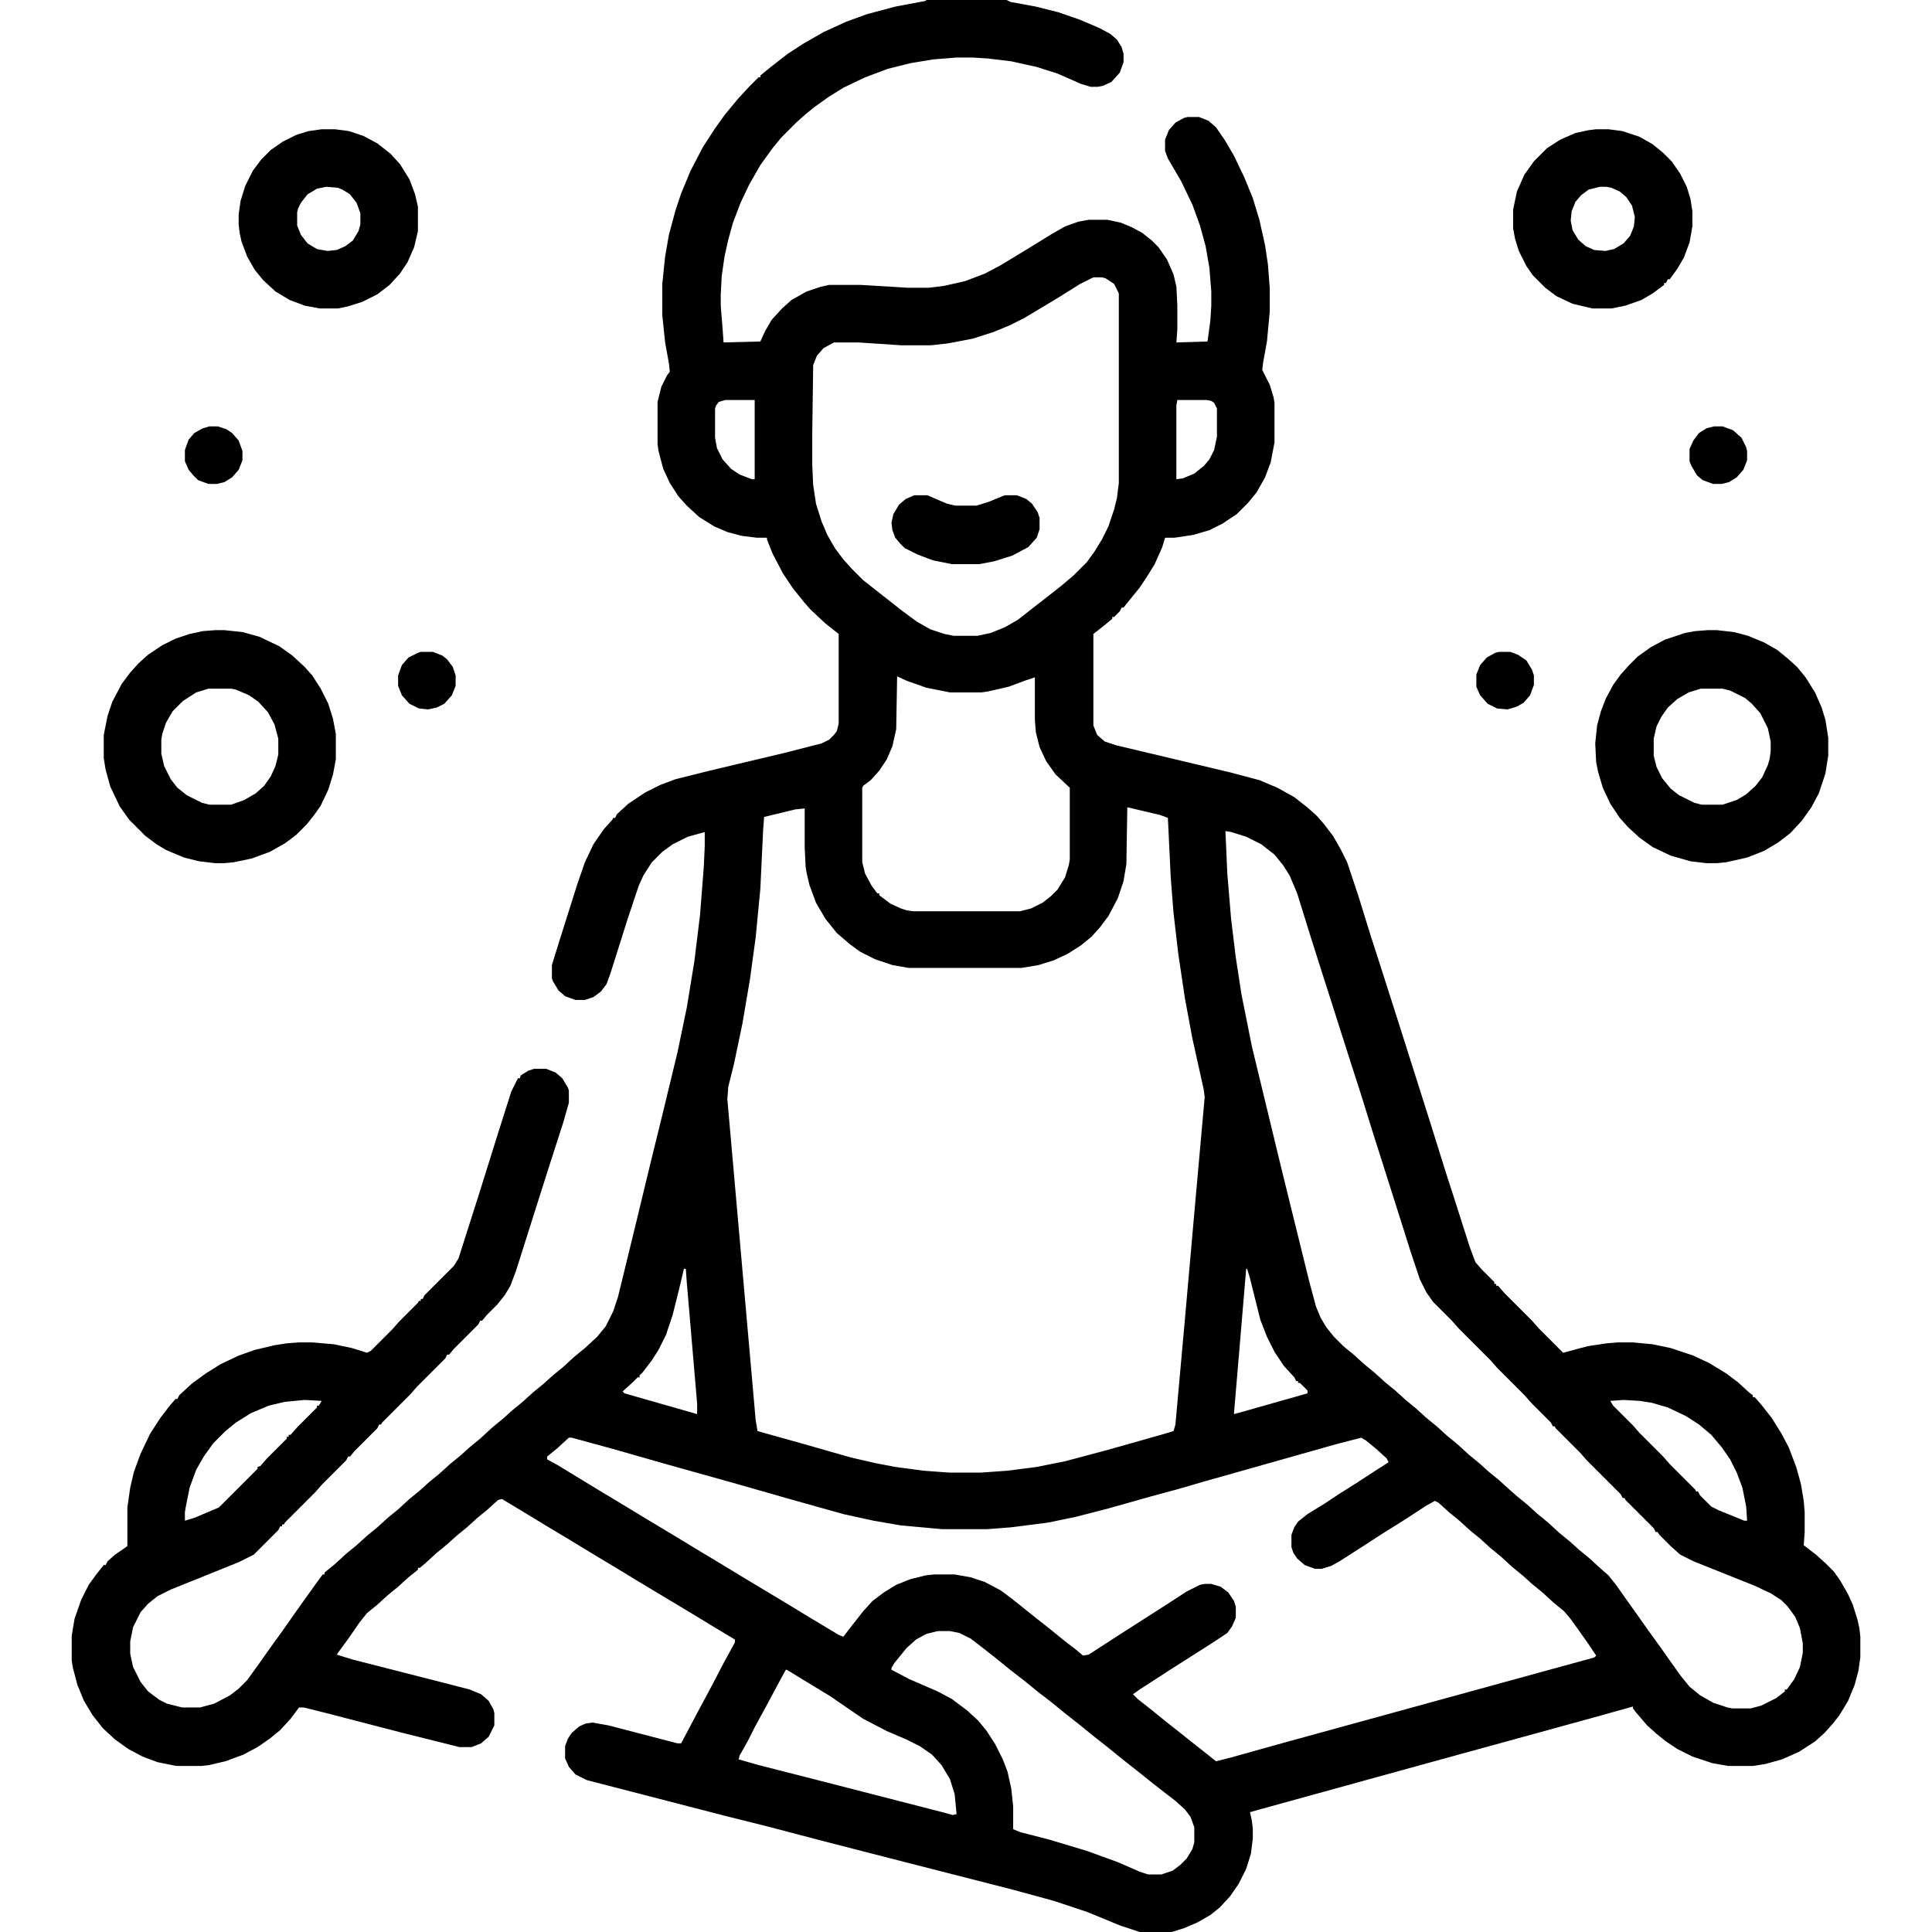 <?xml version="1.0" encoding="UTF-8"?>
<svg version="1.1" viewBox="0 0 2048 2048" width="1280" height="1280" xmlns="http://www.w3.org/2000/svg">
<path transform="translate(982)" d="m0 0h85l4 2 27 5 24 6 23 8 21 9 11 6 7 6 5 8 2 7v9l-4 11-9 10-9 4-5 1h-8l-10-3-25-11-22-7-27-6-25-3-16-1h-17l-25 2-24 4-24 6-24 9-23 11-16 10-14 10-10 8-10 9-16 16-9 11-13 18-12 21-9 19-8 21-5 18-4 18-3 21-1 19v12l2 25 1 14 39-1 5-11 7-12 11-12 10-9 16-9 15-5 9-2h33l50 3h23l16-2 22-5 21-8 17-9 28-17 26-16 14-8 14-5 11-2h20l14 3 12 5 11 6 10 8 7 7 9 13 7 16 3 13 1 20v25l-1 14 33-1 3-22 1-16v-15l-2-25-4-23-6-22-8-22-12-25-14-24-3-8v-12l4-10 7-8 9-5 4-1h12l10 4 8 7 9 13 10 17 11 23 9 22 7 23 6 27 3 20 2 26v24l-3 32-4 22-1 8 8 16 4 13 1 6v42l-4 21-6 16-9 16-9 11-12 12-15 10-14 7-17 5-20 3h-10l-3 10-8 18-8 13-8 12-13 16-4 5h-2l-2 4-6 6h-2v2l-11 9-9 7v97l4 10 8 7 12 4 122 29 30 8 19 8 18 10 14 11 10 9 7 8 10 13 8 14 7 14 12 36 13 42 10 31 23 72 13 41 19 60 15 48 10 31 15 47 6 16 7 8 13 13v2h2v2h2l7 8 29 29 7 8 26 26 11-3 15-4 20-3 12-1h16l21 2 19 4 24 8 17 8 18 11 12 9 12 11 4 3v2h2l7 8 11 14 10 16 8 15 8 21 5 18 3 18 1 12v21l-1 14 13 10 10 9 9 9 7 10 8 14 5 11 5 16 2 9 1 9v22l-2 14-4 15-7 17-9 15-7 9-9 10-10 9-17 11-18 8-18 5-13 2h-26l-17-3-21-7-16-8-12-8-10-8-10-9-12-14-3-4v-2l-43 12-182 50-174 48-7 2 2 9 1 9v10l-2 16-5 16-8 16-9 13-11 12-10 8-14 8-14 6-13 4h-34l-21-7-34-14-36-12-44-12-129-33-70-18-61-16-44-11-147-38-12-6-7-8-4-9v-13l3-8 4-6 8-7 7-3 7-1 17 3 73 19h4l18-34 15-28 12-23 12-22v-3l-20-12-28-17-50-30-28-17-20-12-28-17-25-15-28-17-20-12-4 1-11 10-11 9-11 10-11 9-10 9-11 9-12 11-6 5h-2v2l-10 8-11 10-11 9-11 10-11 9-8 10-11 16-11 15-2 3 16 5 94 24 31 8 12 5 8 7 5 9 1 4v13l-6 12-8 7-10 4h-13l-60-15-81-21-24-6h-5l-9 12-11 12-11 9-13 9-15 8-19 7-17 4-8 1h-27l-20-4-16-6-15-8-14-10-13-12-11-14-9-15-7-17-5-19-1-7v-26l3-18 7-20 8-16 8-11 8-10h2l2-4 8-7 13-9v-41l3-21 4-17 7-19 10-21 11-17 10-13 6-7h2l2-4 13-12 15-11 16-10 19-9 17-6 21-5 13-2 13-1h14l23 2 19 4 16 5 4-2 23-23 7-8 20-20 1-2h2v-2h2l2-4 31-31 5-8 22-69 20-64 14-44 7-14h2l1-3 8-5 6-2h13l10 4 7 6 6 10 1 3v13l-6 21-18 56-32 101-6 16-6 10-8 10-11 11-5 6h-2l-2 4-26 26-5 6h-2l-2 4-30 30-7 8-30 30-1 2h-2l-2 4-24 24-5 6h-2l-2 4-26 26-7 8-32 32-1 2h-2v2h-2l-2 4-26 26-16 8-72 29-14 7-10 8-8 9-8 16-3 15v13l3 14 8 16 8 10 12 9 8 4 16 4h19l15-4 17-9 9-7 9-9 13-18 12-17 13-18 14-20 20-28 8-11h2v-2l11-9 12-11 11-9 11-10 11-9 11-10 11-9 12-11 11-9 10-9 11-9 11-10 11-9 10-9 11-9 13-12 11-9 10-9 11-9 11-10 11-9 10-9 11-9 12-11 11-9 13-12 9-11 8-16 5-15 20-82 14-58 14-57 15-62 10-48 8-49 6-49 4-51 1-22v-15l-18 5-16 8-11 8-11 11-9 14-5 11-12 36-18 57-4 11-6 8-8 6-9 3h-10l-11-4-7-6-6-10-1-3v-14l9-29 18-57 8-23 9-19 11-16 9-10 1-2h2l2-4 12-11 18-12 16-8 16-6 36-9 80-19 39-10 8-4 5-5 3-4 2-8v-95l-14-11-16-15-7-8-12-15-10-15-11-21-6-15v-2h-11l-16-2-15-4-14-6-16-10-13-12-9-10-9-14-7-15-5-19-1-7v-45l4-16 6-12 3-4-1-9-4-22-3-29v-33l3-29 4-23 7-26 6-18 10-24 13-25 13-20 10-14 14-17 12-13 10-10h2v-2l11-9 18-14 17-11 21-12 24-11 22-8 30-8 32-6zm177 294-14 7-24 15-35 21-16 8-17 7-22 7-26 5-18 2h-32l-45-3h-26l-11 6-7 8-4 10-1 74v31l1 22 3 20 6 19 6 14 8 14 9 12 9 10 12 12 42 33 15 11 14 8 15 5 10 2h25l14-3 15-6 14-8 14-11 18-14 14-11 13-11 14-14 8-11 8-13 7-14 6-18 3-12 2-16v-201l-5-10-9-6-4-1zm-390 130-7 2-3 4-1 3v31l2 11 6 12 9 10 9 6 13 5h3v-84zm479 0-1 6v78l7-1 12-5 10-8 6-7 5-10 3-14v-30l-3-6-3-2-5-1zm-297 293-1 56-4 18-6 14-8 12-9 10-8 6-1 2v79l3 12 7 13 6 8h2v2l12 9 11 5 6 2 7 1h113l12-3 12-6 9-7 7-7 8-13 4-13 1-6v-76l-15-14-10-14-7-15-4-16-1-13v-45l-9 3-19 7-22 5-7 1h-33l-25-5-20-7zm244 139-1 60-3 18-6 18-10 19-9 12-9 10-11 9-14 9-15 7-16 5-18 3h-120l-17-3-18-6-16-8-11-8-14-12-12-15-10-17-7-19-3-13-1-6-1-21v-41l-10 1-33 8-1 13-3 63-5 52-6 44-8 47-9 43-6 24-1 13 30 340 2 12 50 14 49 14 26 6 21 4 30 4 27 2h34l28-2 31-4 30-6 45-12 60-17 10-3 2-7 10-111 10-113 11-123-1-8-12-54-8-43-7-47-5-43-3-38-3-63-8-3-34-8zm104 25 2 45 4 48 5 41 6 39 11 55 14 58 15 62 12 49 20 81 7 26 5 12 6 10 8 10 10 10 11 9 11 10 11 9 11 10 11 9 11 10 11 9 11 10 11 9 11 10 11 9 12 11 11 9 10 9 11 9 11 10 8 7 11 9 11 10 11 9 12 11 11 9 10 9 11 9 12 11 8 7 8 10 12 17 10 14 12 17 13 18 12 17 10 14 9 11 11 9 14 8 15 5 5 1h20l11-3 16-8 9-7v-2h2l8-11 6-13 3-15v-10l-3-16-5-12-8-11-7-7-11-7-17-8-65-26-14-7-10-9-12-12-2-3h-2l-2-4-30-30-1-2h-2l-2-4-36-36-7-8-26-26-1-2h-2l-2-4-21-21-7-8-29-29-7-8-34-34-7-8-20-20-7-10-7-14-10-30-18-57-21-66-14-45-10-31-22-69-8-25-13-41-14-45-8-19-7-11-9-11-14-11-16-8-16-5zm-574 464-5 21-7 28-7 21-8 16-7 11-10 13-3 3v2h-2l-5 5-11 10 2 2 77 22v-11l-11-129-1-14zm596 0-8 95-5 59 11-3 67-19v-3l-8-8h-2v-2h-2l-2-4-11-12-10-15-8-16-7-18-11-44-3-10zm-998 139-21 2-17 4-19 8-16 10-11 9-13 13-10 14-8 14-7 19-4 20-1 6v9l10-3 26-11 41-41v-2l3-1 7-8 21-21v-2h2v-2h2l7-8 21-21v-2h2l3-5zm1398 0-14 1 3 5 21 21 7 8 25 25 7 8 27 27 1 2h2l2 4 12 12 8 4 27 11h3l-1-15-4-20-6-16-7-14-9-13-11-13-13-11-14-9-19-9-17-5-13-2zm-1118 40-12 11-11 9v3l11 6 46 28 20 12 28 17 30 18 28 17 20 12 28 17 40 24 28 17 30 18 5 2 10-13 11-14 10-11 12-9 13-8 15-6 16-4 9-1h22l17 3 15 5 17 9 12 9 25 20 14 11 16 13 13 10 7 6 6-1 34-22 50-32 20-13 14-7 5-1h7l10 3 8 6 6 9 2 6v12l-4 9-5 7-15 10-44 28-34 22-7 5 5 5 14 11 16 13 14 11 15 12 14 11 10 8 16-4 50-14 273-75 62-17 2-2-8-12-12-17-8-11-6-7-11-9-12-11-11-9-10-9-11-9-12-11-11-9-11-10-11-9-11-10-11-9-11-10-4-2-9 5-23 15-24 15-20 13-25 16-9 5-10 3h-7l-11-4-8-7-4-6-2-6v-13l3-8 4-6 10-8 18-11 15-10 19-12 20-13 14-9-2-4-11-10-11-9-5-3-27 7-53 15-85 24-31 9-26 7-46 13-35 9-29 6-39 5-26 2h-47l-44-4-29-5-32-7-57-16-56-16-75-21-56-16-44-12zm391 205-12 3-11 6-10 9-13 16-3 5v2l19 10 30 13 15 8 16 12 12 11 9 11 9 14 8 16 5 13 4 18 2 19v24l7 3 31 8 40 12 33 12 23 10 9 3h14l12-4 8-6 7-7 6-10 2-7v-16l-4-11-6-8-10-9-13-10-14-11-15-12-14-11-16-13-14-11-16-13-14-11-16-13-13-10-16-13-13-10-16-13-14-11-13-10-12-6-10-2zm-161 41-6 11-15 28-12 22-7 14-9 16-1 4 21 6 51 13 144 37 11 3 4-1-2-21-5-16-9-15-10-11-13-9-14-7-21-9-25-13-19-13-16-11-28-17-18-11z"/>
<path transform="translate(1810,668)" d="m0 0h10l18 2 15 4 17 7 14 8 11 9 10 9 9 11 10 16 7 16 4 13 3 19v19l-3 19-7 21-8 15-10 14-12 13-13 10-15 9-18 7-22 5-10 1h-11l-17-2-21-6-19-9-14-10-12-11-9-10-10-15-8-17-5-17-2-10-1-20 2-19 4-15 5-13 8-15 8-11 9-10 9-9 14-10 15-8 21-7 11-2zm-7 62-13 4-12 7-10 9-7 10-5 10-3 13v18l3 12 6 12 9 11 9 7 16 8 8 2h22l15-5 10-6 10-9 7-9 6-13 2-7 1-8v-10l-3-14-8-16-9-10-7-6-16-8-8-2z"/>
<path transform="translate(228,668)" d="m0 0h10l19 2 18 5 21 10 14 10 13 12 8 9 9 14 8 16 5 16 3 16v27l-3 16-5 16-8 17-7 10-8 10-11 11-12 9-16 9-19 7-19 4-10 1h-10l-17-2-16-4-19-8-10-6-12-9-17-17-10-14-10-21-5-18-2-12v-25l4-20 5-15 10-19 9-12 9-10 10-9 15-10 14-7 15-5 14-3zm-7 62-13 4-14 9-11 11-7 12-4 12-1 6v15l3 13 7 14 7 9 10 8 16 8 8 2h23l14-5 12-7 9-8 7-10 5-11 3-12v-17l-4-15-7-13-10-11-10-7-14-6-5-1z"/>
<path transform="translate(341,137)" d="m0 0h14l15 2 15 5 15 8 14 11 10 11 10 16 6 16 3 13v26l-4 17-7 16-8 12-11 12-13 10-16 8-16 5-10 2h-19l-16-3-16-6-15-9-13-12-9-11-8-14-6-16-2-9-1-9v-11l2-14 5-16 8-16 9-12 10-10 13-9 14-7 13-4zm5 61-10 2-10 6-7 9-3 6-1 4v14l4 10 7 9 10 6 11 2 10-1 9-4 8-6 6-10 2-7v-12l-4-11-7-9-8-5-5-2z"/>
<path transform="translate(1692,137)" d="m0 0h13l15 2 18 6 14 8 11 9 9 9 9 13 7 14 4 13 2 13v16l-3 17-6 16-7 12-8 11h-2l-2 4h-2v2l-12 9-12 7-17 6-15 3h-20l-21-5-17-8-12-9-13-13-7-10-8-16-4-13-2-11v-20l4-19 8-18 10-14 14-14 14-9 16-7 14-3zm4 61-12 3-8 6-6 7-4 10-1 10 2 10 6 10 8 7 9 4 12 1 9-2 10-6 7-8 4-10 1-10-3-12-6-9-7-6-9-4-5-1z"/>
<path transform="translate(969,525)" d="m0 0h14l21 9 9 2h22l13-4 17-7h13l10 4 6 5 6 9 2 6v12l-3 9-9 10-17 9-19 6-16 3h-29l-20-4-16-6-14-7-5-5-5-6-3-8-1-8 2-9 6-10 7-6z"/>
<path transform="translate(222,452)" d="m0 0h9l9 3 6 4 7 8 4 11v10l-4 10-7 8-8 5-8 2h-9l-11-4-5-5-5-6-4-9v-12l4-11 6-7 9-5z"/>
<path transform="translate(446,691)" d="m0 0h13l10 4 5 4 6 8 3 9v11l-4 10-8 9-8 4-9 2-10-1-10-5-8-9-4-10v-11l4-11 7-8 10-5z"/>
<path transform="translate(1589,691)" d="m0 0h12l8 3 9 6 6 10 2 6v10l-4 11-7 8-7 4-10 3-11-1-10-5-8-9-4-9v-13l4-10 7-8 9-5z"/>
<path transform="translate(1817,452)" d="m0 0h9l11 4 9 8 5 10 1 4v10l-4 10-7 8-8 5-8 2h-9l-11-4-6-5-6-10-2-5v-13l4-9 6-8 8-5z"/>
<path transform="translate(1202,2047)" d="m0 0 2 1z"/>
</svg>
